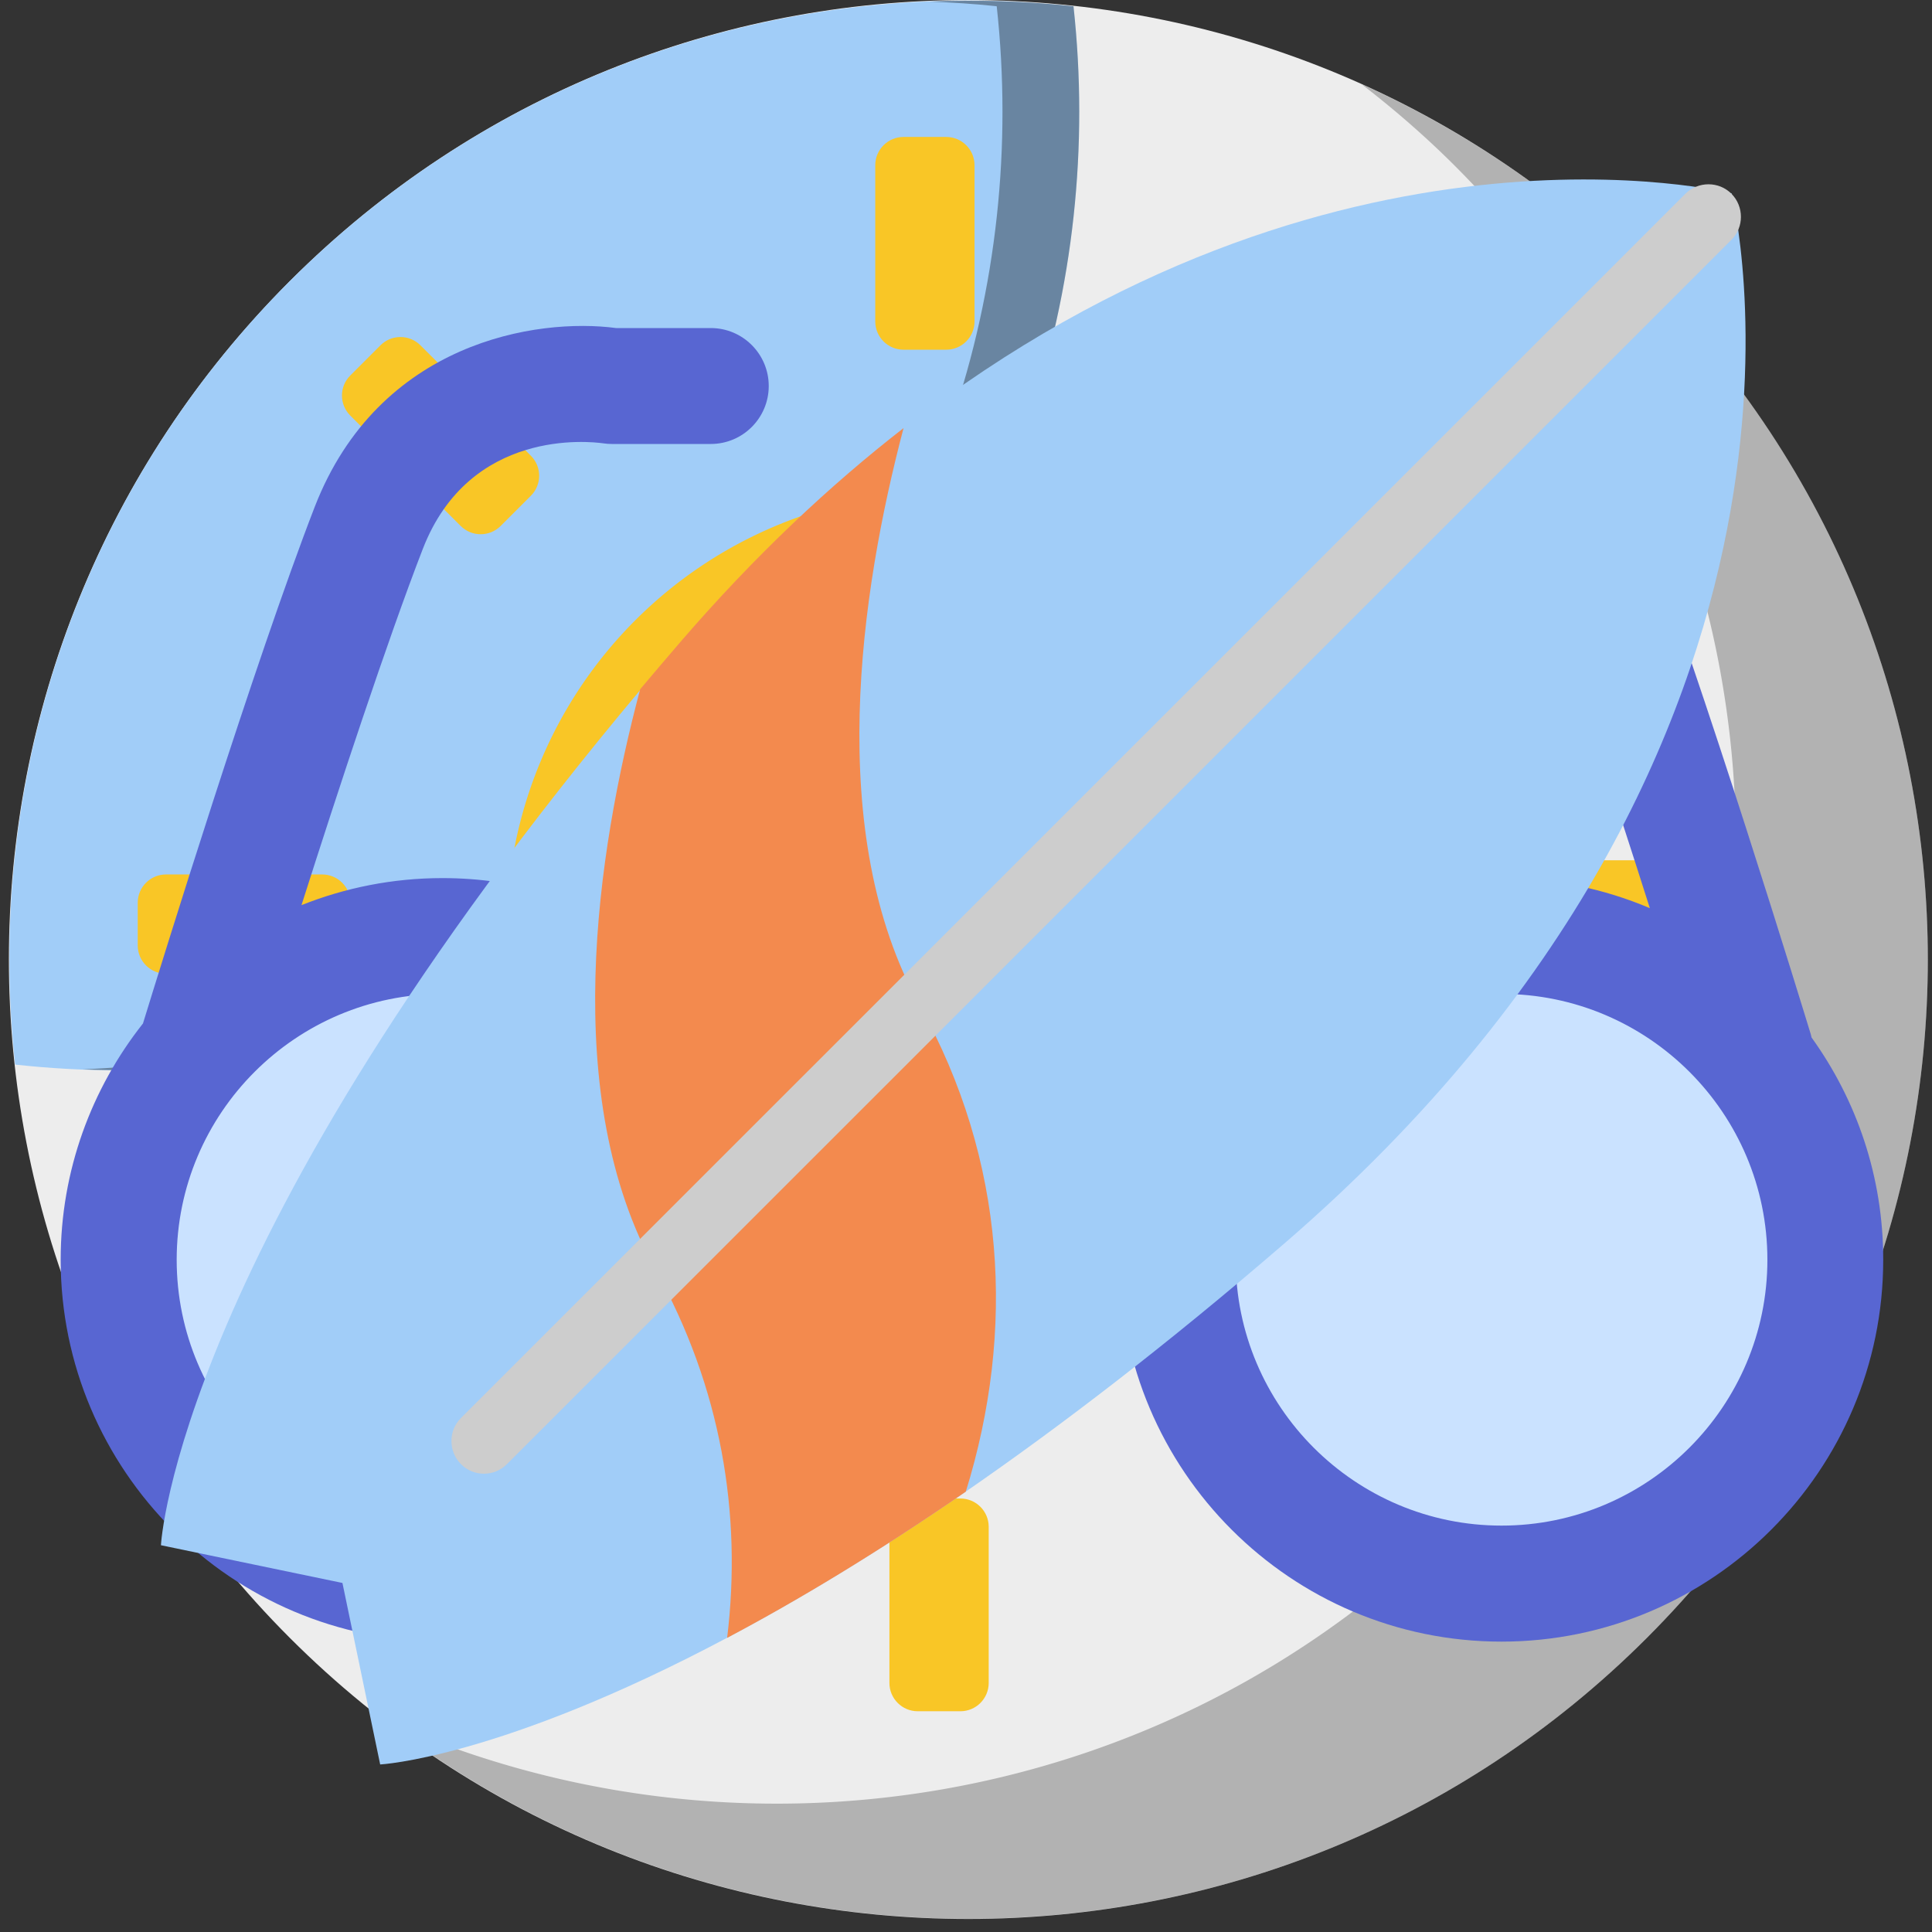 
    <svg t="1636986689204" class="icon" viewBox="0 0 1024 1024" version="1.1" xmlns="http://www.w3.org/2000/svg" p-id="5626" width="100" height="100">
    
  <rect x="0" y="0" width="1024" height="1024" fill="#333333" stroke="none"/>
    
  <!-- valleyball -->
  <path d="M153.65 148.95c-198.589 198.589-198.589 520.612 0 719.201 198.589 198.589 520.612 198.589 719.201 0 198.589-198.589 198.589-520.612 0-719.201-198.589-198.589-520.612-198.589-719.201 0z" fill="#EDEDED" p-id="4519" data-spm-anchor-id="a313x.7781069.0.i30" class="selected"></path>
  
    <path d="M153.65 148.95C40.154 262.429-8.192 416.248 8.024 564.258c148.01 16.216 301.828-32.13 415.324-145.609C536.845 305.186 585.191 151.351 568.975 3.357c-148.027-16.216-301.828 32.13-415.324 145.609z" fill="#a1cdf8" p-id="4520" data-spm-anchor-id="a313x.7781069.0.i24" class="selected"></path>


    <path d="M568.975 3.324C543.626 0.554 518.094-0.168 492.628 0.839c11.902 0.47 23.804 1.175 35.655 2.484 16.216 148.027-32.13 301.828-145.626 415.324-94.04 94.057-215.795 143.192-338.978 148.127 136.746 5.389 275.271-43.73 379.669-148.127C536.845 305.186 585.191 151.351 568.975 3.357z" fill="#000000" opacity=".35" p-id="4521"></path>
    

    <path d="M872.851 148.95a507.233 507.233 0 0 0-151.082-104.247c17.123 13.211 33.674 27.53 49.37 43.226 198.589 198.589 198.589 520.612 0 719.201-153.6 153.6-381.062 188.282-568.135 104.247 199.445 153.969 486.954 139.667 669.847-43.226 198.589-198.589 198.589-520.612 0-719.201z" fill="#000000" opacity=".25" p-id="4524"></path>

    <!-- sun -->
    <path d="M501.48 493.55m-233.03 0a233.03 233.03 0 1 0 466.06 0 233.03 233.03 0 1 0-466.06 0Z" fill="#F9C626" p-id="5627"></path>

    <path d="M501.52 185.35H478.9c-8.28 0-15-6.72-15-15V87.59c0-8.28 6.72-15 15-15h22.62c8.28 0 15 6.72 15 15v82.76c0 8.28-6.72 15-15 15zM281.37 262.76l-16 16c-5.86 5.86-15.36 5.86-21.21 0l-58.52-58.52c-5.86-5.86-5.86-15.36 0-21.21l16-16c5.86-5.86 15.36-5.86 21.21 0l58.52 58.52c5.86 5.86 5.86 15.35 0 21.21zM185.76 478.48v22.62c0 8.28-6.72 15-15 15H88c-8.28 0-15-6.72-15-15v-22.62c0-8.28 6.72-15 15-15h82.76c8.28 0 15 6.72 15 15zM270.69 698.63l16 16c5.86 5.86 5.86 15.36 0 21.21l-58.52 58.52c-5.86 5.86-15.36 5.86-21.21 0l-16-16c-5.86-5.86-5.86-15.36 0-21.21l58.52-58.52c5.85-5.86 15.35-5.86 21.21 0zM486.41 794.24h22.62c8.28 0 15 6.72 15 15V892c0 8.28-6.72 15-15 15h-22.62c-8.28 0-15-6.72-15-15v-82.76c0-8.28 6.72-15 15-15zM706.56 709.31l16-16c5.86-5.86 15.36-5.86 21.21 0l58.52 58.52c5.86 5.86 5.86 15.36 0 21.21l-16 16c-5.86 5.86-15.36 5.86-21.21 0l-58.52-58.52c-5.86-5.85-5.86-15.35 0-21.21zM802.17 493.59v-22.62c0-8.28 6.72-15 15-15h82.76c8.28 0 15 6.72 15 15v22.62c0 8.28-6.72 15-15 15h-82.76c-8.28 0-15-6.72-15-15zM717.24 273.44l-16-16c-5.86-5.86-5.86-15.36 0-21.21l58.52-58.52c5.86-5.86 15.36-5.86 21.21 0l16 16c5.86 5.86 5.86 15.36 0 21.21l-58.52 58.52c-5.86 5.86-15.35 5.86-21.21 0z" fill="#F9C626" p-id="5628"></path>
    

<!-- sunglasses -->
<path d="M795.853 667.699m-171.622 0a171.622 171.622 0 1 0 343.245 0 171.622 171.622 0 1 0-343.245 0Z" fill="#CAE2FF" p-id="5924"></path>

<path d="M232.806 667.699m-171.622 0a171.622 171.622 0 1 0 343.245 0 171.622 171.622 0 1 0-343.245 0Z" fill="#CAE2FF" p-id="5925"></path>

<path d="M960.154 549.888c-0.154-0.614-0.256-1.229-0.461-1.894-2.355-7.68-57.805-189.338-92.723-279.296-33.997-87.603-117.811-100.352-159.744-94.771h-50.176c-16.947 0-30.72 13.773-30.72 30.72s13.773 30.72 30.72 30.72h52.378c1.587 0 3.174-0.102 4.762-0.358 2.816-0.461 69.837-10.138 95.488 55.962 19.149 49.306 45.363 129.331 64.768 190.362-24.166-10.24-50.739-15.923-78.643-15.923-80.026 0-149.299 46.694-182.118 114.227-22.784-21.094-56.115-40.858-101.376-40.858-43.162 0-74.547 18.739-96.205 39.834C383.078 511.642 314.112 465.408 234.496 465.408c-26.368 0-51.558 5.12-74.701 14.336C179.2 418.867 205.158 339.814 224.102 290.918c24.832-64.051 88.525-56.934 95.488-55.962 1.587 0.256 3.174 0.358 4.762 0.358h52.378c16.947 0 30.72-13.773 30.72-30.72s-13.773-30.72-30.72-30.72h-50.176c-41.882-5.581-125.747 7.219-159.744 94.771-31.949 82.483-81.203 241.818-91.034 273.818-27.238 34.458-43.622 77.978-43.622 125.235 0 111.565 90.778 202.342 202.342 202.342s202.342-90.778 202.342-202.342c0-4.813-0.205-9.574-0.563-14.285 7.578-15.002 31.283-53.197 75.981-53.197 47.462 0 74.189 38.707 81.869 51.814-0.41 5.222-0.666 10.445-0.666 15.718 0 111.565 90.778 202.342 202.342 202.342s202.342-90.778 202.342-202.342c0.051-43.981-14.08-84.685-37.99-117.862zM234.547 808.602c-77.67 0-140.902-63.181-140.902-140.902s63.181-140.902 140.902-140.902 140.902 63.181 140.902 140.902-63.232 140.902-140.902 140.902z m561.306 0c-77.67 0-140.902-63.181-140.902-140.902s63.181-140.902 140.902-140.902 140.902 63.181 140.902 140.902-63.232 140.902-140.902 140.902z" fill="#5866D2" p-id="5926">
</path>

<!-- skateboard -->
    <path d="M680.7 659.1c-62 53.5-118.3 96.6-168.7 131.4-47.3 32.6-89.5 57.9-126.5 77.5-120.5 64-184 67.2-184 67.2l-20-96.2-96.2-20s8-160 254.3-453.6c7.1-8.4 14.3-16.9 21.8-25.6 39.1-45.3 78.8-82.5 117.8-112.8C707 49.6 917.8 102.5 917.8 102.5s72.6 289.2-237.1 556.6z" fill="#a1cdf8" p-id="7629" data-spm-anchor-id="a313x.7781069.0.i39" class="">
    </path>

    <path d="M511.9 790.6c-47.3 32.6-89.5 57.9-126.5 77.5 8-65.9-3.3-132.9-38-195.2-50.9-91.6-31.2-220.7-8.1-307.6 7.1-8.4 14.3-16.9 21.8-25.6 39.1-45.3 78.8-82.5 117.8-112.8-22.9 86.8-42 215 8.5 305.9 45.8 82.3 50.9 172.6 24.5 257.8z" fill="#f38a4e" p-id="7630" data-spm-anchor-id="a313x.7781069.0.i47" class=""></path>

    <path d="M244.3 776c-6.7-6.7-6.7-17.8 0-24.4l649-648.9c6.7-6.7 17.8-6.7 24.4 0 6.7 6.7 6.7 17.8 0 24.4L268.7 776c-6.7 6.8-17.7 6.8-24.4 0z" fill="#cdcdcd" p-id="7631" data-spm-anchor-id="a313x.7781069.0.i40" class="selected"></path>

    </svg>





